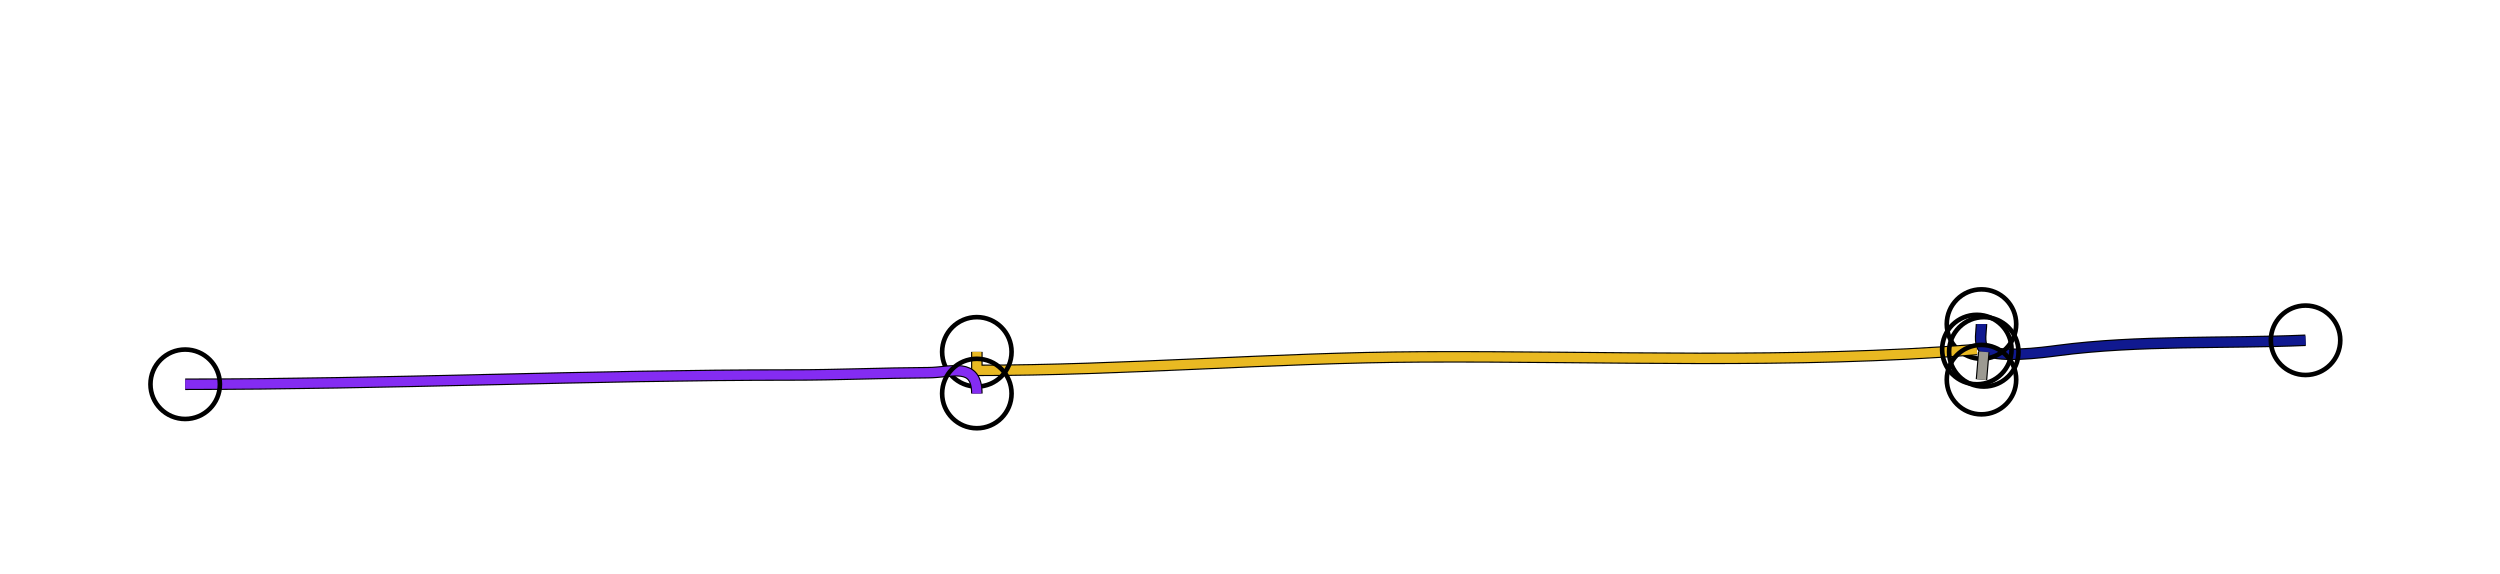 <?xml version="1.0" standalone="yes"?>
<svg width="1080" height="248">
<path style="stroke:#000000;fill:none;stroke-width:5" d="M"/>
<path style="stroke:#59D2B0;fill:none;stroke-width:4" d="M"/>
<path style="stroke:#000000;fill:none;stroke-width:5" d="M856 140C855.993 142.767 854.794 148.148 856.773 150.361C861.102 155.201 882.974 152.216 889 151.424C923.902 146.842 960.887 148.508 996 147"/>
<path style="stroke:#101990;fill:none;stroke-width:4" d="M856 140C855.993 142.767 854.794 148.148 856.773 150.361C861.102 155.201 882.974 152.216 889 151.424C923.902 146.842 960.887 148.508 996 147"/>
<circle stroke="#000000" fill="none" stroke-width="2" r="15" cx="856" cy="140"/>
<circle stroke="#000000" fill="none" stroke-width="2" r="15" cx="996" cy="147"/>
<path style="stroke:#000000;fill:none;stroke-width:5" d="M422 152L422 160C485.923 160 550.282 154.487 614 154.18C694.005 153.794 774.06 157.309 854 151"/>
<path style="stroke:#E9B922;fill:none;stroke-width:4" d="M422 152L422 160C485.923 160 550.282 154.487 614 154.18C694.005 153.794 774.06 157.309 854 151"/>
<circle stroke="#000000" fill="none" stroke-width="2" r="15" cx="422" cy="152"/>
<circle stroke="#000000" fill="none" stroke-width="2" r="15" cx="854" cy="151"/>
<path style="stroke:#000000;fill:none;stroke-width:5" d="M857 152L856 164"/>
<path style="stroke:#9C9A92;fill:none;stroke-width:4" d="M857 152L856 164"/>
<circle stroke="#000000" fill="none" stroke-width="2" r="15" cx="857" cy="152"/>
<circle stroke="#000000" fill="none" stroke-width="2" r="15" cx="856" cy="164"/>
<path style="stroke:#000000;fill:none;stroke-width:5" d="M80 166C167.461 166 254.757 162 342 162C361.726 162 381.297 161.094 401 160.999C411.083 160.951 421.951 156.181 422 170"/>
<path style="stroke:#842CF2;fill:none;stroke-width:4" d="M80 166C167.461 166 254.757 162 342 162C361.726 162 381.297 161.094 401 160.999C411.083 160.951 421.951 156.181 422 170"/>
<circle stroke="#000000" fill="none" stroke-width="2" r="15" cx="80" cy="166"/>
<circle stroke="#000000" fill="none" stroke-width="2" r="15" cx="422" cy="170"/>
</svg>